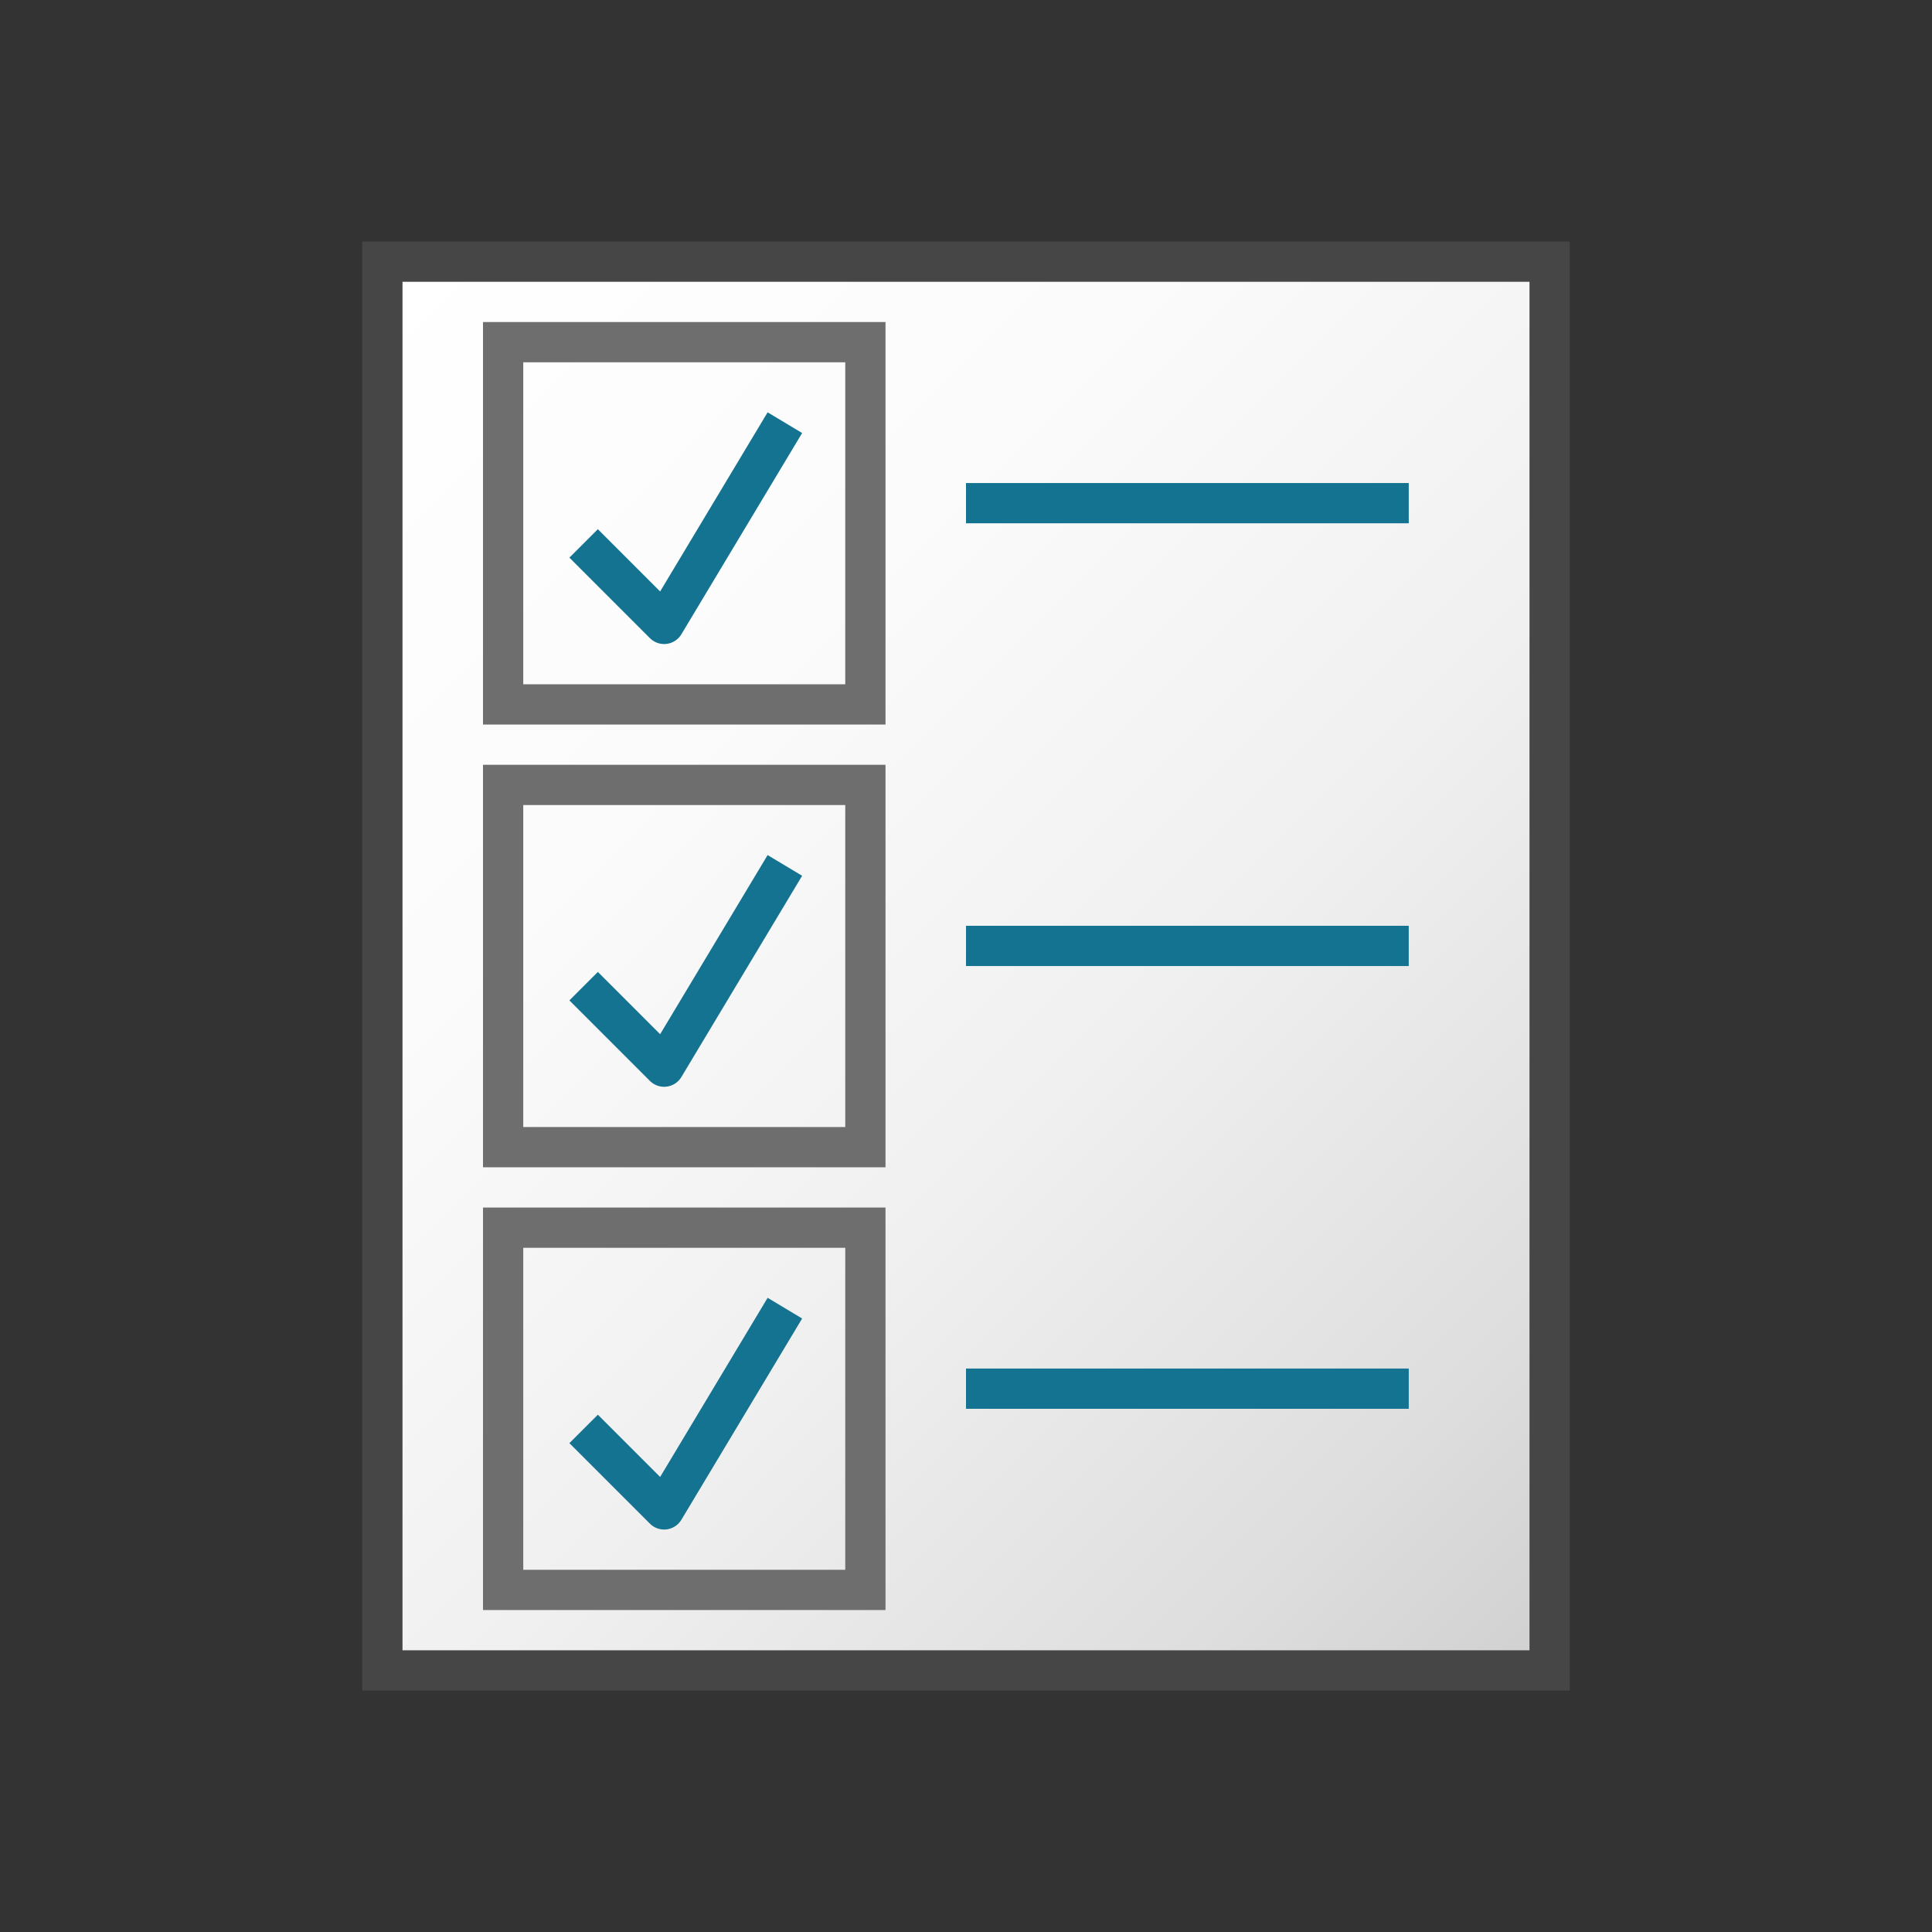 <svg id="Layer_1" data-name="Layer 1" xmlns="http://www.w3.org/2000/svg" xmlns:xlink="http://www.w3.org/1999/xlink" viewBox="0 0 48 48">
    <rect x="0" y="0" width="48" height="48" fill="#333333" stroke="none"/>
    <linearGradient id="linear-gradient" x1="8" y1="8.001" x2="40" y2="40.001" gradientUnits="userSpaceOnUse">
      <stop offset="0" stop-color="#fff"/>
      <stop offset="0.305" stop-color="#fbfbfb"/>
      <stop offset="0.584" stop-color="#f0f0f0"/>
      <stop offset="0.852" stop-color="#dedede"/>
      <stop offset="1" stop-color="#d0d0d0"/>
    </linearGradient>
  <rect x="9.5" y="6.501" width="29" height="35" stroke="#464646" stroke-miterlimit="10" fill="url(#linear-gradient)"/>
  <rect x="12.5" y="8.501" width="9" height="9" fill="none" stroke="#6e6e6e" stroke-miterlimit="10"/>
    <polyline points="19.5 10.501 16.5 15.501 14.5 13.501" fill="none" stroke="#147391" stroke-linejoin="round"/>
  <rect x="12.5" y="19.501" width="9" height="9" fill="none" stroke="#6e6e6e" stroke-miterlimit="10"/>
    <polyline points="19.5 21.501 16.5 26.501 14.5 24.501" fill="none" stroke="#147391" stroke-linejoin="round"/>
  <rect x="12.5" y="30.501" width="9" height="9" fill="none" stroke="#6e6e6e" stroke-miterlimit="10"/>
    <polyline points="19.5 32.501 16.5 37.501 14.5 35.501" fill="none" stroke="#147391" stroke-linejoin="round"/>
  <line x1="24" y1="12.501" x2="35" y2="12.501" fill="none" stroke="#147391" stroke-miterlimit="10"/>
  <line x1="24" y1="23.501" x2="35" y2="23.501" fill="none" stroke="#147391" stroke-miterlimit="10"/>
  <line x1="24" y1="34.501" x2="35" y2="34.501" fill="none" stroke="#147391" stroke-miterlimit="10"/>
</svg>
